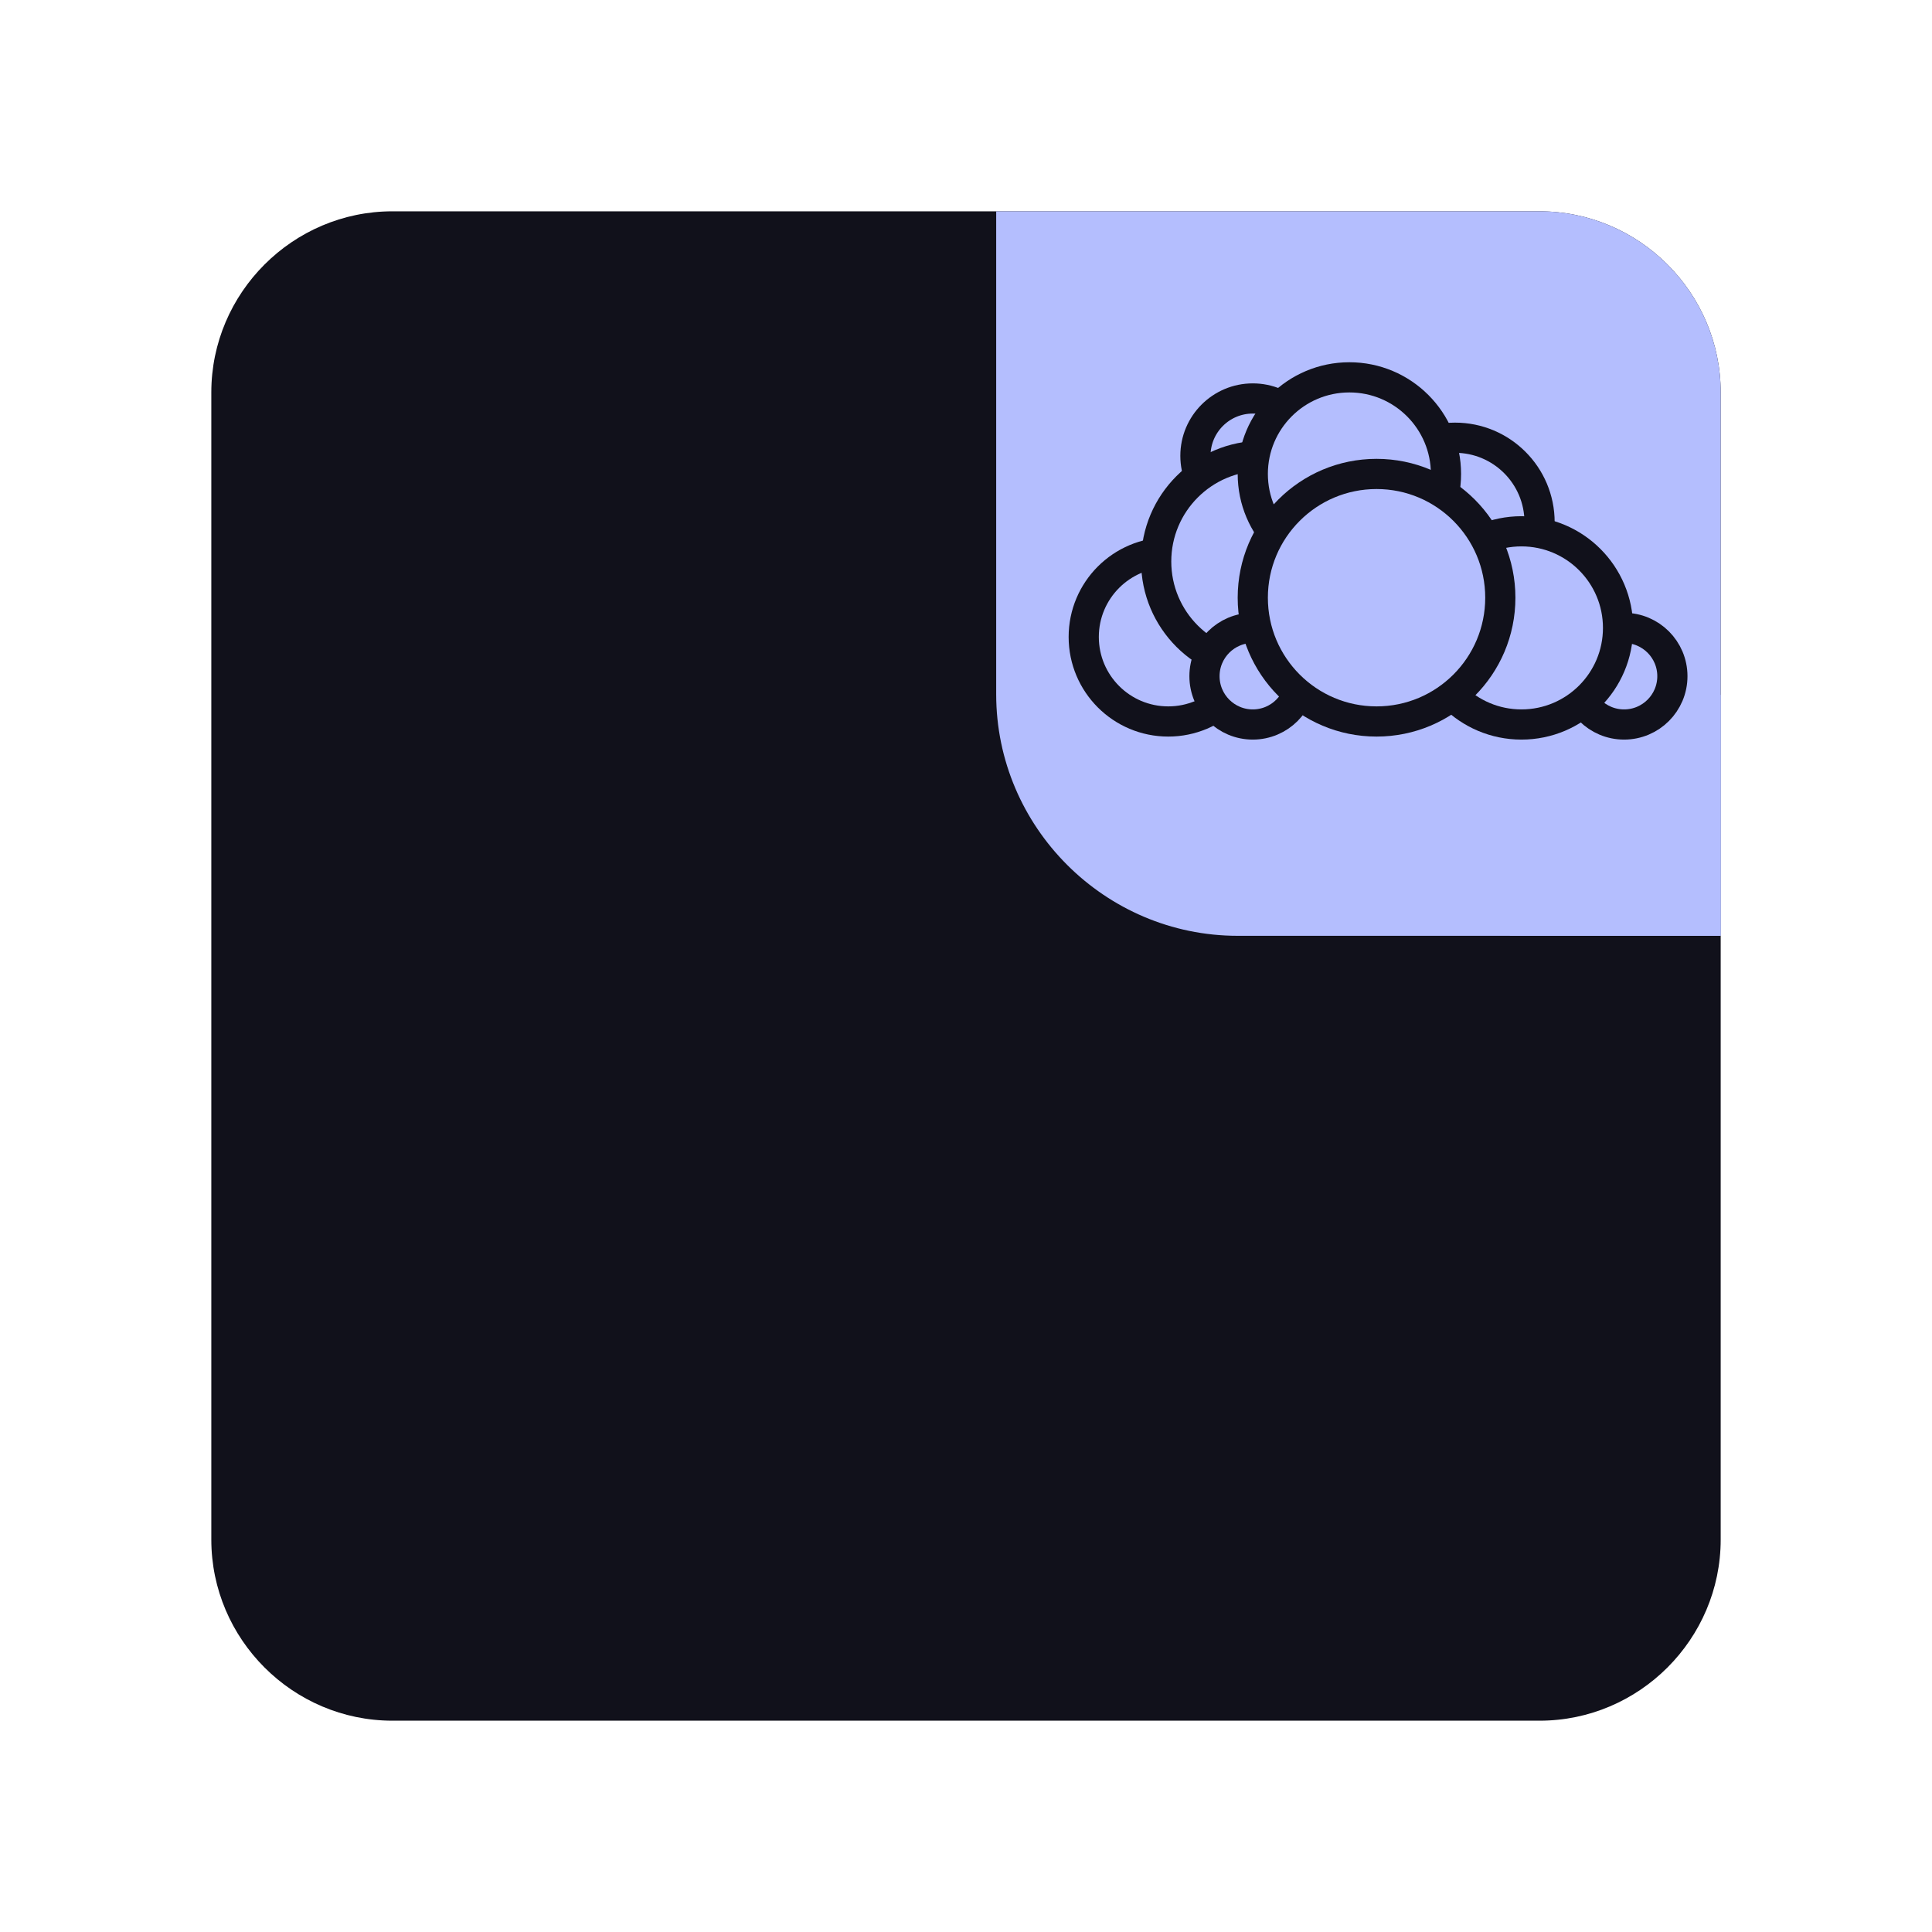 <?xml version="1.0" encoding="utf-8"?>
<!-- Generator: Adobe Illustrator 25.2.0, SVG Export Plug-In . SVG Version: 6.00 Build 0)  -->
<svg version="1.1" id="Layer_1" xmlns="http://www.w3.org/2000/svg" xmlns:xlink="http://www.w3.org/1999/xlink" x="0px" y="0px"
	 viewBox="0 0 64 64" style="enable-background:new 0 0 64 64;" xml:space="preserve">
<style type="text/css">
	.st0{fill:#11111b;}
	.st1{clip-path:url(#SVGID_2_);}
	.st2{fill:#b4befe;}
	.st3{fill:#b4befe;stroke:#11111b;stroke-miterlimit:10;}
</style>
<g>
	<path class="st0" d="M13,7h38c3.3,0,6,2.7,6,6v38c0,3.3-2.7,6-6,6H13c-3.3,0-6-2.7-6-6V13C7,9.7,9.7,7,13,7z"/>
	<g>
		<defs>
			<path id="SVGID_1_" d="M33,7h18c3.3,0,6,2.7,6,6v18H41c-4.4,0-8-3.6-8-8V7z"/>
		</defs>
		<clipPath id="SVGID_2_">
			<use xlink:href="#SVGID_1_"  style="overflow:visible;"/>
		</clipPath>
		<g class="st1">
			<path class="st2" d="M33,7h18c3.3,0,6,2.7,6,6v18H41c-4.4,0-8-3.6-8-8V7z"/>
			<g>
				<circle class="st2" cx="57.5" cy="30.5" r="7.5"/>
			</g>
			<g>
				<circle class="st3" cx="48.2" cy="17.3" r="2.8"/>
				<circle class="st3" cx="53.8" cy="22.4" r="1.6"/>
				<circle class="st3" cx="50.4" cy="20.8" r="3.2"/>
				<circle class="st3" cx="38.7" cy="21.1" r="2.8"/>
				<circle class="st3" cx="41.5" cy="15.1" r="1.9"/>
				<circle class="st3" cx="41.8" cy="18.6" r="3.5"/>
				<circle class="st3" cx="41.5" cy="22.4" r="1.6"/>
				<circle class="st3" cx="44.7" cy="15.7" r="3.2"/>
				<circle class="st3" cx="45.6" cy="19.8" r="4.1"/>
			</g>
		</g>
	</g>
</g>
</svg>
